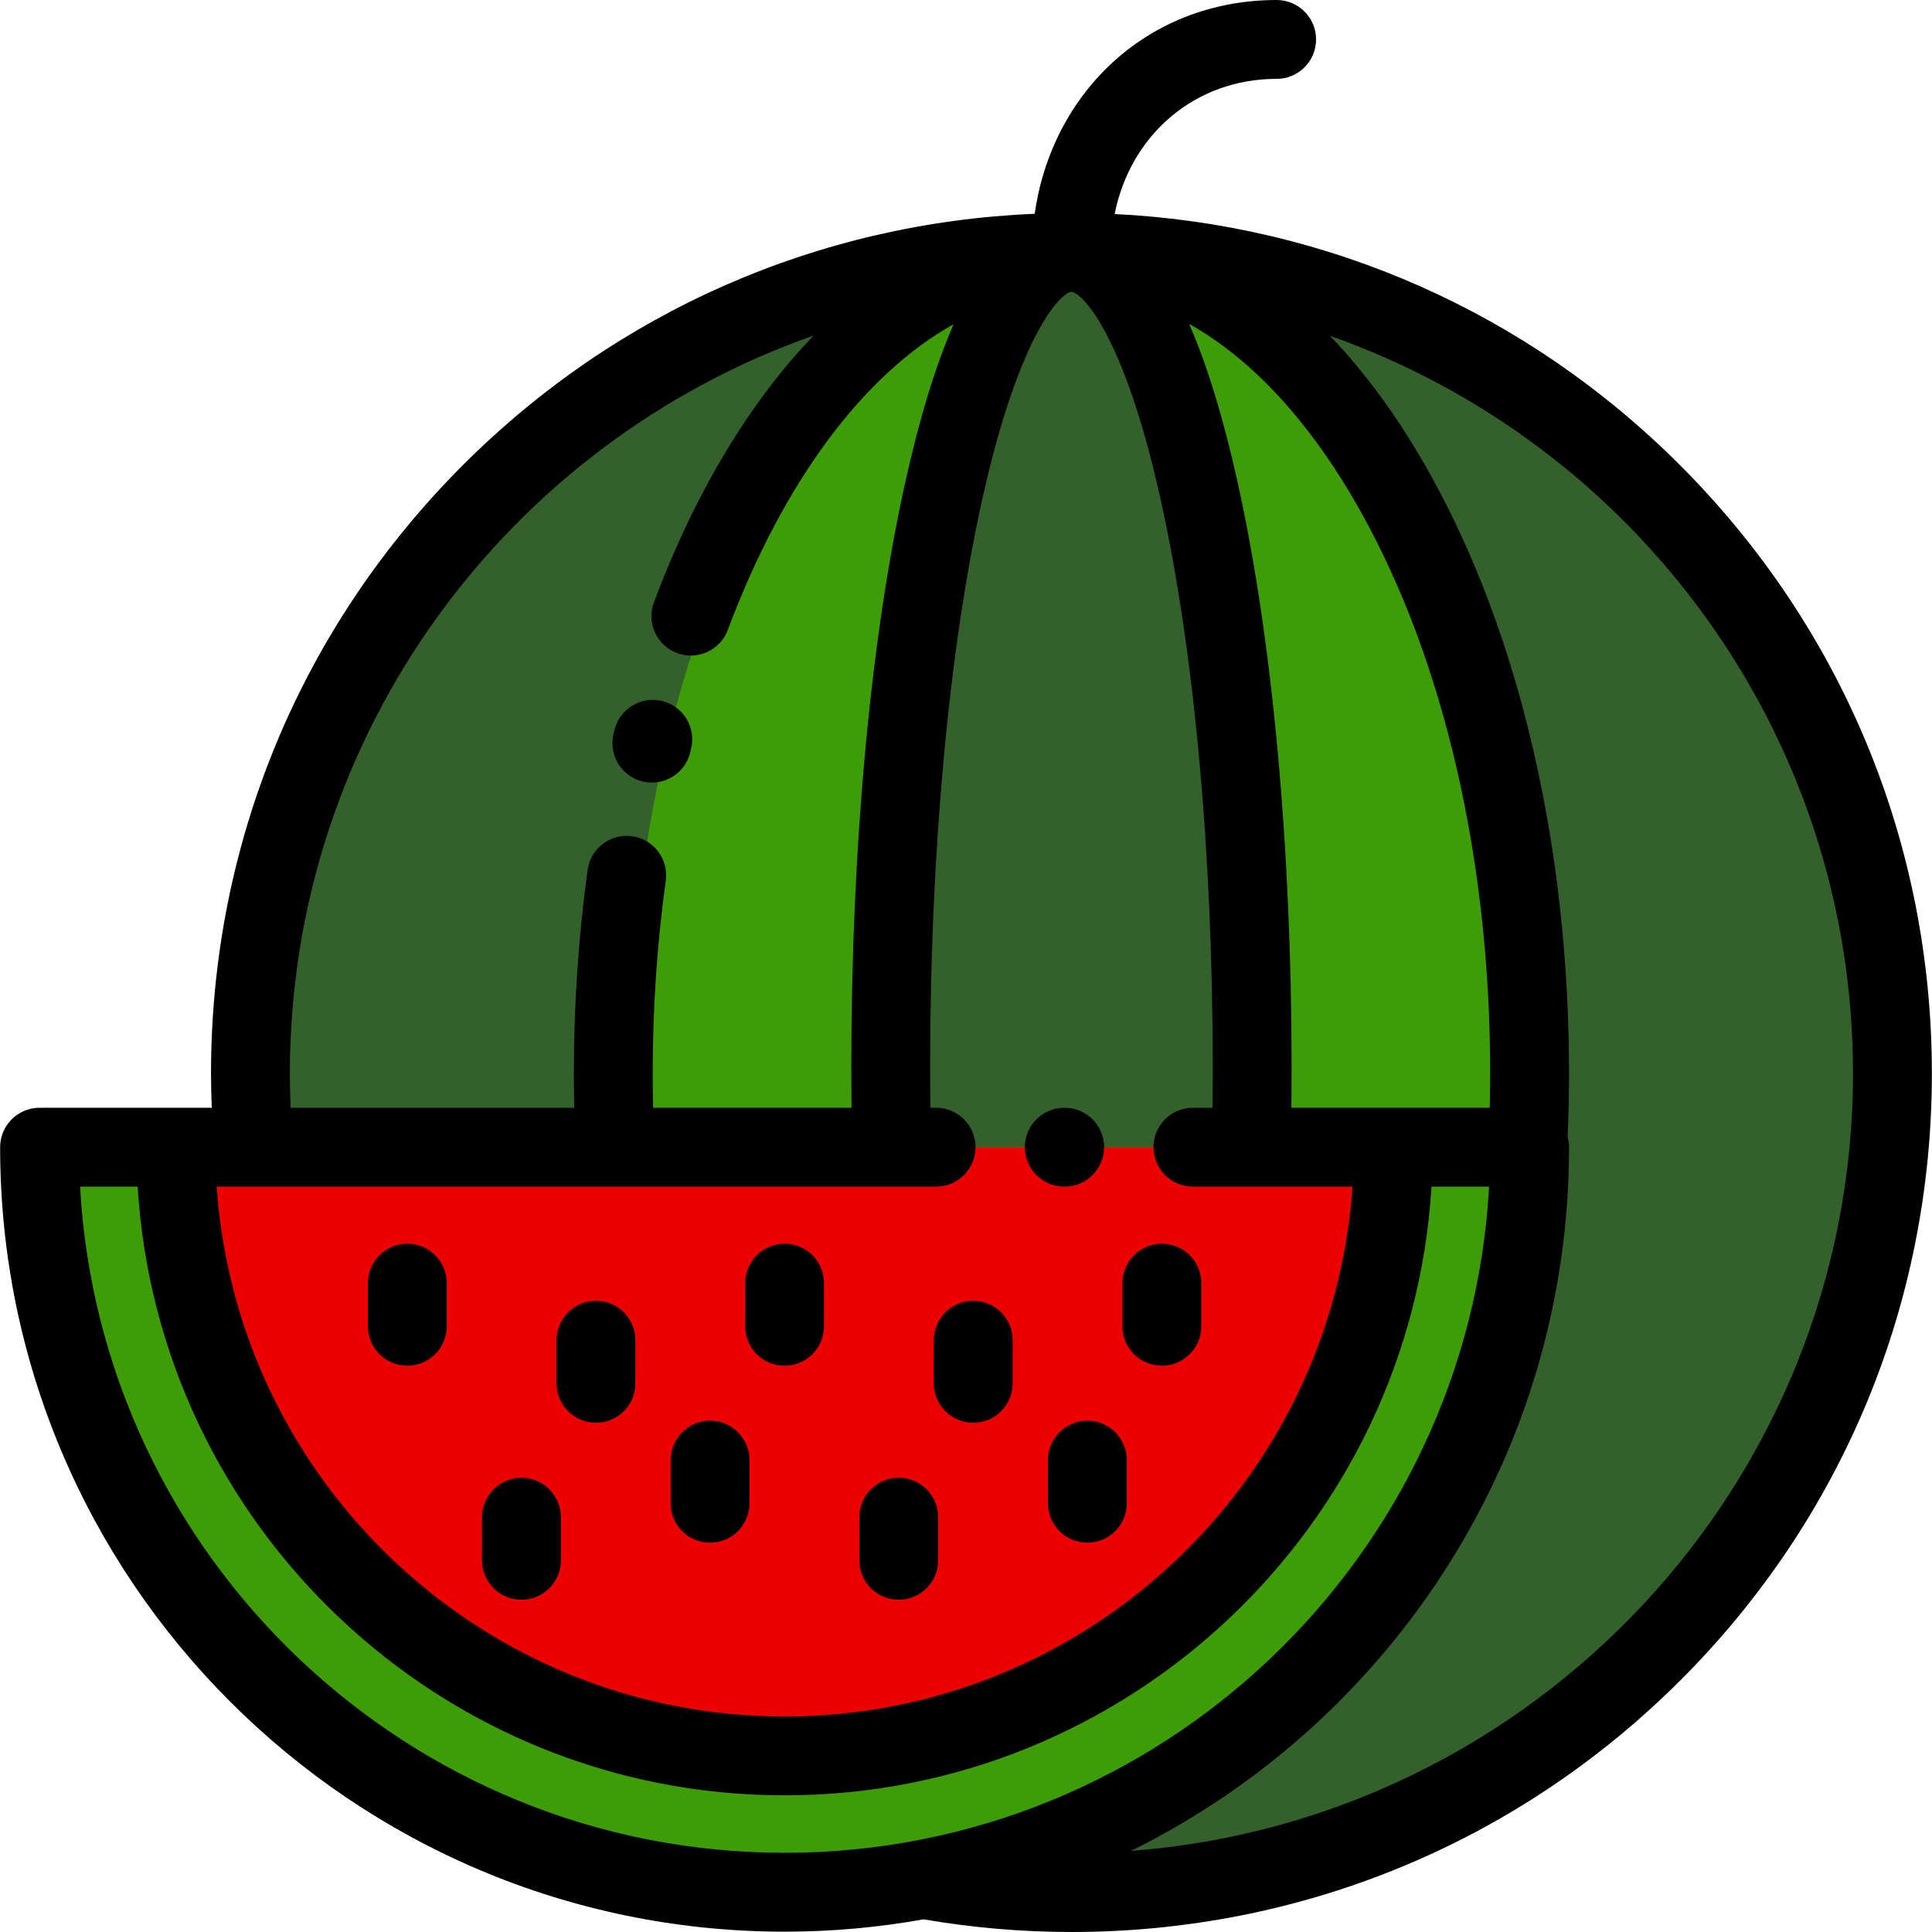 <?xml version="1.0" encoding="iso-8859-1"?>
<!-- Generator: Adobe Illustrator 19.0.0, SVG Export Plug-In . SVG Version: 6.00 Build 0)  -->
<svg version="1.1" id="Layer_1" xmlns="http://www.w3.org/2000/svg" xmlns:xlink="http://www.w3.org/1999/xlink" x="0px" y="0px"
	 viewBox="0 0 512.001 512.001" style="enable-background:new 0 0 512.001 512.001;" xml:space="preserve">
<circle style="fill:#34602B;" cx="283.941" cy="284.223" r="216.189"/>
<path style="fill:#3E9C06;" d="M401.142,284.219c0-119.397-52.471-216.189-117.197-216.189S166.748,164.82,166.748,284.219
	s52.471,192.255,117.197,192.255S401.142,403.617,401.142,284.219z"/>
<ellipse style="fill:#34602B;" cx="283.941" cy="284.223" rx="47.897" ry="210.86"/>
<path style="fill:#3E9C06;" d="M316.136,304.021h89.229c0,109.043-88.397,197.441-197.441,197.441S10.482,413.066,10.482,304.021
	h8.454h229.14"/>
<path style="fill:#EF0000;" d="M369.238,304.021c0,89.091-72.222,161.313-161.313,161.313S46.61,393.113,46.61,304.021"/>
<path d="M307.904,361.93c-5.77,0-10.449-4.678-10.449-10.449v-11.446c0-5.771,4.679-10.449,10.449-10.449
	s10.449,4.678,10.449,10.449v11.446C318.353,357.252,313.675,361.93,307.904,361.93z"/>
<path d="M257.914,377.053c-5.77,0-10.449-4.678-10.449-10.449v-11.446c0-5.771,4.679-10.449,10.449-10.449
	s10.449,4.678,10.449,10.449v11.446C268.363,372.375,263.684,377.053,257.914,377.053z"/>
<path d="M207.923,361.93c-5.77,0-10.449-4.678-10.449-10.449v-11.446c0-5.771,4.679-10.449,10.449-10.449
	c5.77,0,10.449,4.678,10.449,10.449v11.446C218.372,357.252,213.693,361.93,207.923,361.93z"/>
<path d="M157.933,377.053c-5.77,0-10.449-4.678-10.449-10.449v-11.446c0-5.771,4.679-10.449,10.449-10.449
	s10.449,4.678,10.449,10.449v11.446C168.382,372.375,163.703,377.053,157.933,377.053z"/>
<path d="M107.942,361.93c-5.77,0-10.449-4.678-10.449-10.449v-11.446c0-5.771,4.679-10.449,10.449-10.449
	c5.77,0,10.449,4.678,10.449,10.449v11.446C118.391,357.252,113.713,361.93,107.942,361.93z"/>
<path d="M288.161,408.832c-5.77,0-10.449-4.678-10.449-10.449v-11.446c0-5.771,4.679-10.449,10.449-10.449
	s10.449,4.678,10.449,10.449v11.446C298.61,404.154,293.931,408.832,288.161,408.832z"/>
<path d="M238.17,423.955c-5.77,0-10.449-4.678-10.449-10.449V402.06c0-5.771,4.679-10.449,10.449-10.449s10.449,4.678,10.449,10.449
	v11.446C248.619,419.277,243.94,423.955,238.17,423.955z"/>
<path d="M188.179,408.832c-5.77,0-10.449-4.678-10.449-10.449v-11.446c0-5.771,4.679-10.449,10.449-10.449
	c5.77,0,10.449,4.678,10.449,10.449v11.446C198.628,404.154,193.95,408.832,188.179,408.832z"/>
<path d="M138.189,423.955c-5.77,0-10.449-4.678-10.449-10.449V402.06c0-5.771,4.679-10.449,10.449-10.449
	s10.449,4.678,10.449,10.449v11.446C148.638,419.277,143.96,423.955,138.189,423.955z"/>
<path d="M282.151,314.47h-0.109c-5.77,0-10.449-4.678-10.449-10.449c0-5.771,4.679-10.449,10.449-10.449h0.109
	c5.77,0,10.449,4.678,10.449,10.449C292.6,309.792,287.921,314.47,282.151,314.47z"/>
<path d="M172.756,207.394c-0.818,0-1.65-0.097-2.482-0.3c-5.606-1.366-9.045-7.019-7.679-12.626l0.259-1.055
	c1.389-5.601,7.052-9.016,12.655-7.63c5.602,1.388,9.017,7.053,7.631,12.655l-0.24,0.976
	C181.736,204.192,177.461,207.394,172.756,207.394z"/>
<path d="M445.18,123.224C404.822,82.865,352,59.499,295.393,56.718c4.189-20.994,21.245-35.82,42.929-35.82
	c5.77,0,10.449-4.678,10.449-10.449S344.091,0,338.321,0c-18.324,0-35.03,7.14-47.041,20.103
	c-9.236,9.969-15.123,22.687-17.067,36.552c-57.254,2.389-110.738,25.804-151.504,66.569
	C79.64,166.291,55.922,223.553,55.922,284.46c0,3.003,0.072,6.049,0.196,9.114H10.482c-5.77,0-10.449,4.678-10.449,10.449
	c0,114.632,93.259,207.891,207.89,207.891c12.571,0,24.885-1.122,36.847-3.272c12.882,2.22,26.044,3.359,39.161,3.359
	c60.931,0,118.19-23.628,161.232-66.534c43.08-42.944,66.805-100.124,66.805-161.006
	C511.967,223.553,488.248,166.291,445.18,123.224z M360.677,135.704c22.08,39.563,34.239,92.392,34.239,148.756
	c0,3-0.04,6.045-0.115,9.114h-52.568c0.038-3.523,0.056-7.035,0.056-10.511c0-58.481-5.071-113.57-14.275-155.12
	c-3.803-17.167-8.087-31.168-12.885-42.101C331.938,95.216,347.531,112.147,360.677,135.704z M215.629,88.926
	c-16.8,17.425-31.333,41.361-42.328,70.685c-2.026,5.403,0.713,11.427,6.116,13.452c5.408,2.029,11.427-0.713,13.452-6.116
	c14.799-39.471,36.037-67.73,59.858-81.035c-4.784,10.922-9.058,24.901-12.853,42.03c-9.206,41.55-14.275,96.639-14.275,155.12
	c0,3.475,0.019,6.987,0.056,10.511h-52.568c-0.075-3.067-0.115-6.112-0.115-9.114c0-17.278,1.164-34.462,3.462-51.074
	c0.79-5.717-3.204-10.991-8.92-11.781c-5.722-0.792-10.991,3.204-11.781,8.92c-2.426,17.556-3.657,35.702-3.657,53.936
	c0,3.004,0.041,6.049,0.111,9.114H77.028c-0.137-3.07-0.208-6.115-0.208-9.114C76.82,194.179,134.887,117.218,215.629,88.926z
	 M248.077,314.47c5.77,0,10.449-4.678,10.449-10.449c0-5.771-4.679-10.449-10.449-10.449h-1.521
	c-0.039-3.523-0.059-7.035-0.059-10.511c0-57.005,4.894-110.49,13.781-150.599c10.04-45.318,21.394-55.128,23.666-55.128
	c2.272,0,13.625,9.81,23.666,55.128c8.888,40.111,13.781,93.594,13.781,150.599c0,3.474-0.02,6.987-0.059,10.511h-5.197
	c-5.77,0-10.449,4.678-10.449,10.449c0,5.771,4.679,10.449,10.449,10.449h42.284c-5.385,78.331-70.822,140.415-150.498,140.415
	c-79.673,0-145.11-62.085-150.497-140.415H248.077z M207.923,491.014c-99.602,0-181.267-78.275-186.703-176.544h15.268
	c5.42,89.862,80.235,161.313,171.435,161.313S373.94,404.333,379.36,314.47h15.268C389.19,412.739,307.526,491.014,207.923,491.014z
	 M300.002,490.487l-0.211-0.01C368.47,456.5,415.814,385.692,415.814,304.022c0-0.937-0.135-1.841-0.367-2.705
	c0.239-5.682,0.367-11.339,0.367-16.857c0-59.868-13.1-116.315-36.888-158.939c-7.971-14.284-16.858-26.498-26.449-36.518
	c80.63,28.353,138.592,105.258,138.592,195.458C491.069,393.006,406.734,482.274,300.002,490.487z"/>
<g>
</g>
<g>
</g>
<g>
</g>
<g>
</g>
<g>
</g>
<g>
</g>
<g>
</g>
<g>
</g>
<g>
</g>
<g>
</g>
<g>
</g>
<g>
</g>
<g>
</g>
<g>
</g>
<g>
</g>
</svg>
